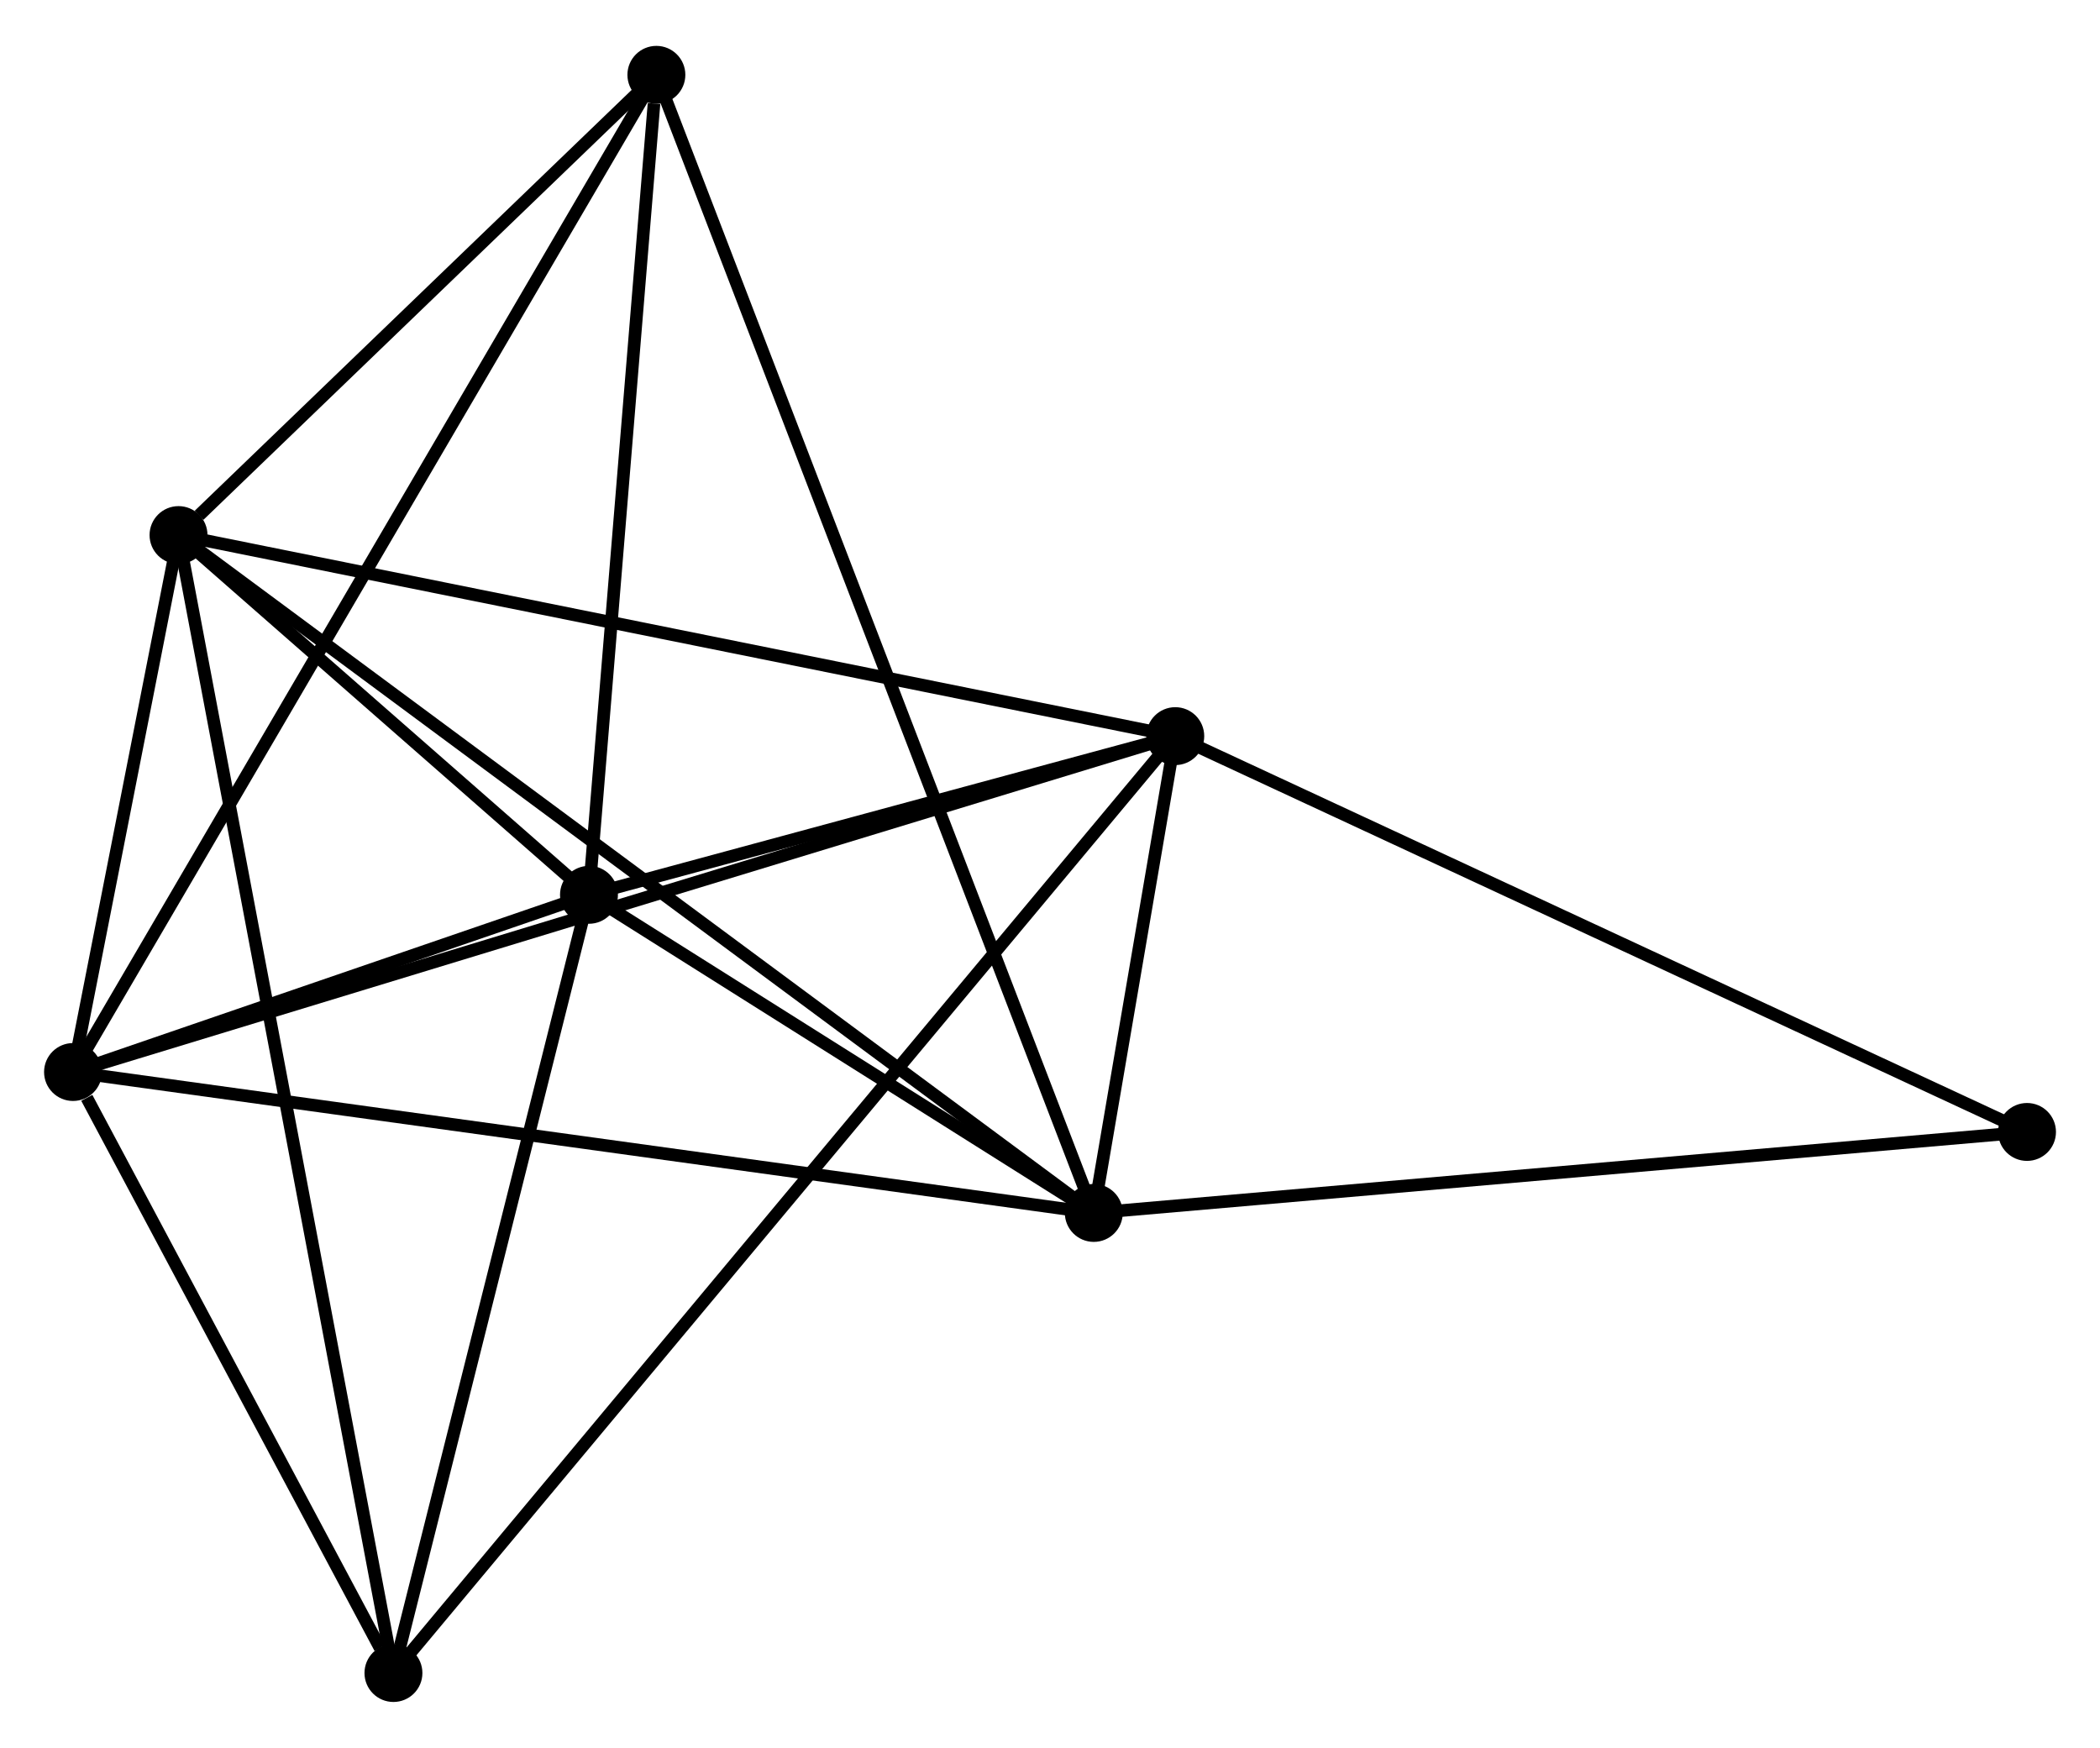 <?xml version="1.0" encoding="UTF-8" standalone="no"?>
<!DOCTYPE svg PUBLIC "-//W3C//DTD SVG 1.1//EN"
 "http://www.w3.org/Graphics/SVG/1.1/DTD/svg11.dtd">
<!-- Generated by graphviz version 2.36.0 (20140111.2315)
 -->
<!-- Title: %3 Pages: 1 -->
<svg width="167pt" height="139pt"
 viewBox="0.00 0.00 166.78 138.53" xmlns="http://www.w3.org/2000/svg" xmlns:xlink="http://www.w3.org/1999/xlink">
<g id="graph0" class="graph" transform="scale(1 1) rotate(0) translate(4 134.529)">
<title>%3</title>
<!-- 0 -->
<g id="node1" class="node"><title>0</title>
<ellipse fill="black" stroke="black" cx="1.8" cy="-49.532" rx="1.8" ry="1.8"/>
</g>
<!-- 1 -->
<g id="node2" class="node"><title>1</title>
<ellipse fill="black" stroke="black" cx="42.776" cy="-63.605" rx="1.8" ry="1.8"/>
</g>
<!-- 0&#45;&#45;1 -->
<g id="edge1" class="edge"><title>0&#45;&#45;1</title>
<path fill="none" stroke="black" d="M3.561,-50.137C10.301,-52.452 34.418,-60.734 41.067,-63.018"/>
</g>
<!-- 2 -->
<g id="node3" class="node"><title>2</title>
<ellipse fill="black" stroke="black" cx="82.868" cy="-38.34" rx="1.8" ry="1.8"/>
</g>
<!-- 0&#45;&#45;2 -->
<g id="edge2" class="edge"><title>0&#45;&#45;2</title>
<path fill="none" stroke="black" d="M3.804,-49.255C15.02,-47.707 69.902,-40.13 80.934,-38.607"/>
</g>
<!-- 3 -->
<g id="node4" class="node"><title>3</title>
<ellipse fill="black" stroke="black" cx="89.339" cy="-76.208" rx="1.8" ry="1.8"/>
</g>
<!-- 0&#45;&#45;3 -->
<g id="edge3" class="edge"><title>0&#45;&#45;3</title>
<path fill="none" stroke="black" d="M3.628,-50.089C15.021,-53.561 76.158,-72.191 87.521,-75.654"/>
</g>
<!-- 4 -->
<g id="node5" class="node"><title>4</title>
<ellipse fill="black" stroke="black" cx="10.178" cy="-92.176" rx="1.8" ry="1.8"/>
</g>
<!-- 0&#45;&#45;4 -->
<g id="edge4" class="edge"><title>0&#45;&#45;4</title>
<path fill="none" stroke="black" d="M2.16,-51.364C3.538,-58.379 8.469,-83.478 9.829,-90.398"/>
</g>
<!-- 5 -->
<g id="node6" class="node"><title>5</title>
<ellipse fill="black" stroke="black" cx="48.129" cy="-128.729" rx="1.8" ry="1.8"/>
</g>
<!-- 0&#45;&#45;5 -->
<g id="edge5" class="edge"><title>0&#45;&#45;5</title>
<path fill="none" stroke="black" d="M2.768,-51.186C8.797,-61.493 41.153,-116.804 47.166,-127.084"/>
</g>
<!-- 6 -->
<g id="node7" class="node"><title>6</title>
<ellipse fill="black" stroke="black" cx="27.247" cy="-1.8" rx="1.8" ry="1.8"/>
</g>
<!-- 0&#45;&#45;6 -->
<g id="edge6" class="edge"><title>0&#45;&#45;6</title>
<path fill="none" stroke="black" d="M2.893,-47.481C7.079,-39.63 22.056,-11.536 26.186,-3.79"/>
</g>
<!-- 1&#45;&#45;2 -->
<g id="edge7" class="edge"><title>1&#45;&#45;2</title>
<path fill="none" stroke="black" d="M44.499,-62.519C51.093,-58.363 74.69,-43.493 81.197,-39.393"/>
</g>
<!-- 1&#45;&#45;3 -->
<g id="edge8" class="edge"><title>1&#45;&#45;3</title>
<path fill="none" stroke="black" d="M44.777,-64.146C52.436,-66.219 79.841,-73.637 87.398,-75.682"/>
</g>
<!-- 1&#45;&#45;4 -->
<g id="edge9" class="edge"><title>1&#45;&#45;4</title>
<path fill="none" stroke="black" d="M41.375,-64.832C36.013,-69.532 16.828,-86.348 11.538,-90.985"/>
</g>
<!-- 1&#45;&#45;5 -->
<g id="edge10" class="edge"><title>1&#45;&#45;5</title>
<path fill="none" stroke="black" d="M42.93,-65.483C43.698,-74.826 47.102,-116.242 47.941,-126.449"/>
</g>
<!-- 1&#45;&#45;6 -->
<g id="edge11" class="edge"><title>1&#45;&#45;6</title>
<path fill="none" stroke="black" d="M42.328,-61.821C40.1,-52.955 30.225,-13.651 27.791,-3.963"/>
</g>
<!-- 2&#45;&#45;3 -->
<g id="edge12" class="edge"><title>2&#45;&#45;3</title>
<path fill="none" stroke="black" d="M83.216,-40.376C84.35,-47.012 87.93,-67.959 89.02,-74.343"/>
</g>
<!-- 2&#45;&#45;4 -->
<g id="edge13" class="edge"><title>2&#45;&#45;4</title>
<path fill="none" stroke="black" d="M81.35,-39.464C71.89,-46.471 21.124,-84.07 11.688,-91.058"/>
</g>
<!-- 2&#45;&#45;5 -->
<g id="edge14" class="edge"><title>2&#45;&#45;5</title>
<path fill="none" stroke="black" d="M82.143,-40.228C77.622,-51.991 53.36,-115.119 48.85,-126.852"/>
</g>
<!-- 7 -->
<g id="node8" class="node"><title>7</title>
<ellipse fill="black" stroke="black" cx="156.983" cy="-44.772" rx="1.8" ry="1.8"/>
</g>
<!-- 2&#45;&#45;7 -->
<g id="edge15" class="edge"><title>2&#45;&#45;7</title>
<path fill="none" stroke="black" d="M84.701,-38.499C94.865,-39.381 144.26,-43.668 154.943,-44.595"/>
</g>
<!-- 3&#45;&#45;4 -->
<g id="edge16" class="edge"><title>3&#45;&#45;4</title>
<path fill="none" stroke="black" d="M87.382,-76.603C76.43,-78.812 22.84,-89.622 12.067,-91.795"/>
</g>
<!-- 3&#45;&#45;6 -->
<g id="edge17" class="edge"><title>3&#45;&#45;6</title>
<path fill="none" stroke="black" d="M88.042,-74.654C79.962,-64.97 36.597,-13.004 28.537,-3.346"/>
</g>
<!-- 3&#45;&#45;7 -->
<g id="edge18" class="edge"><title>3&#45;&#45;7</title>
<path fill="none" stroke="black" d="M91.011,-75.431C100.289,-71.119 145.371,-50.169 155.121,-45.638"/>
</g>
<!-- 4&#45;&#45;5 -->
<g id="edge19" class="edge"><title>4&#45;&#45;5</title>
<path fill="none" stroke="black" d="M11.809,-93.747C18.052,-99.759 40.388,-121.273 46.546,-127.205"/>
</g>
<!-- 4&#45;&#45;6 -->
<g id="edge20" class="edge"><title>4&#45;&#45;6</title>
<path fill="none" stroke="black" d="M10.535,-90.289C12.756,-78.527 24.677,-15.409 26.892,-3.677"/>
</g>
</g>
</svg>

